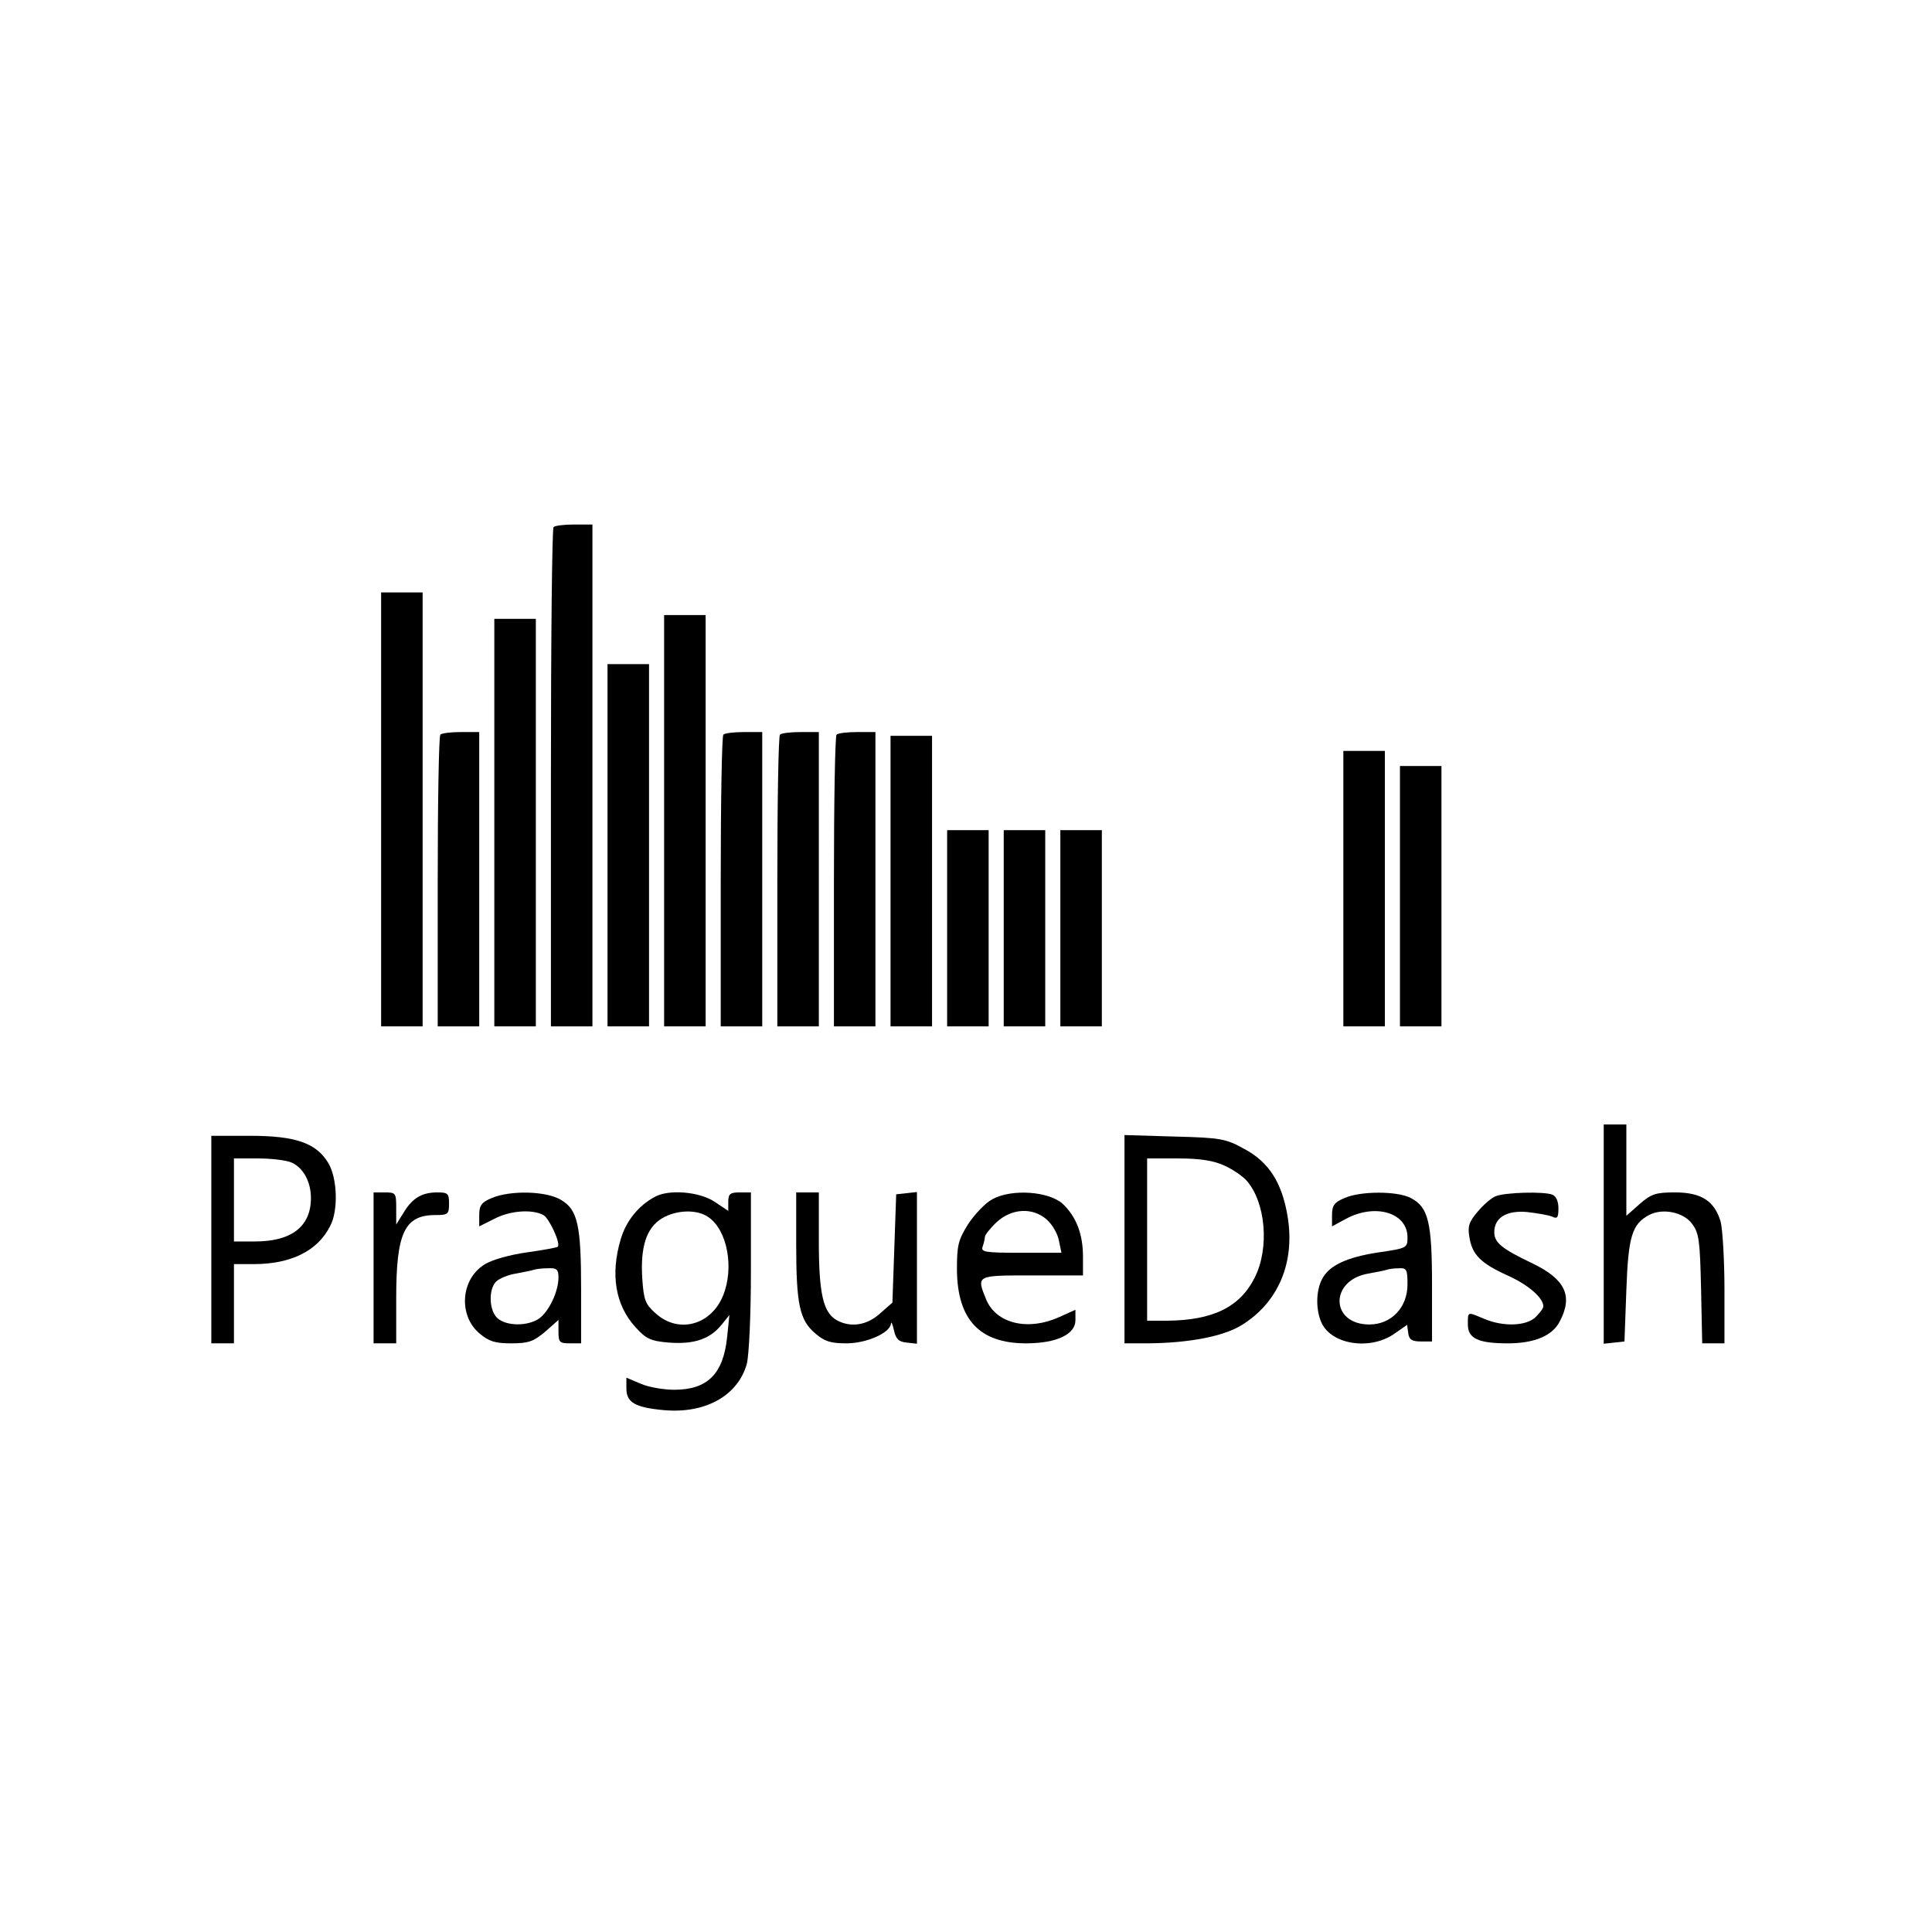 <?xml version="1.0" standalone="no"?>
<!DOCTYPE svg PUBLIC "-//W3C//DTD SVG 20010904//EN"
 "http://www.w3.org/TR/2001/REC-SVG-20010904/DTD/svg10.dtd">
<svg version="1.0" xmlns="http://www.w3.org/2000/svg"
 width="512pt" height="512pt" viewBox="0 0 512 512"
 preserveAspectRatio="xMidYMid meet">
<g transform="translate(0,512) scale(0.1,-0.1)"
fill="#000000" stroke="none">
<path d="M1467 3723 c-4 -3 -7 -303 -7 -665 l0 -658 55 0 55 0 0 665 0 665
-48 0 c-27 0 -52 -3 -55 -7z"/>
<path d="M1010 2975 l0 -575 55 0 55 0 0 575 0 575 -55 0 -55 0 0 -575z"/>
<path d="M1760 2945 l0 -545 55 0 55 0 0 545 0 545 -55 0 -55 0 0 -545z"/>
<path d="M1310 2940 l0 -540 55 0 55 0 0 540 0 540 -55 0 -55 0 0 -540z"/>
<path d="M1610 2880 l0 -480 55 0 55 0 0 480 0 480 -55 0 -55 0 0 -480z"/>
<path d="M1167 3173 c-4 -3 -7 -179 -7 -390 l0 -383 55 0 55 0 0 390 0 390
-48 0 c-27 0 -52 -3 -55 -7z"/>
<path d="M1917 3173 c-4 -3 -7 -179 -7 -390 l0 -383 55 0 55 0 0 390 0 390
-48 0 c-27 0 -52 -3 -55 -7z"/>
<path d="M2067 3173 c-4 -3 -7 -179 -7 -390 l0 -383 55 0 55 0 0 390 0 390
-48 0 c-27 0 -52 -3 -55 -7z"/>
<path d="M2217 3173 c-4 -3 -7 -179 -7 -390 l0 -383 55 0 55 0 0 390 0 390
-48 0 c-27 0 -52 -3 -55 -7z"/>
<path d="M2360 2785 l0 -385 55 0 55 0 0 385 0 385 -55 0 -55 0 0 -385z"/>
<path d="M3560 2765 l0 -365 55 0 55 0 0 365 0 365 -55 0 -55 0 0 -365z"/>
<path d="M3710 2745 l0 -345 55 0 55 0 0 345 0 345 -55 0 -55 0 0 -345z"/>
<path d="M2510 2660 l0 -260 55 0 55 0 0 260 0 260 -55 0 -55 0 0 -260z"/>
<path d="M2660 2660 l0 -260 55 0 55 0 0 260 0 260 -55 0 -55 0 0 -260z"/>
<path d="M2810 2660 l0 -260 55 0 55 0 0 260 0 260 -55 0 -55 0 0 -260z"/>
<path d="M4250 1849 l0 -290 28 3 27 3 5 136 c5 142 15 175 60 199 36 19 91 8
114 -23 19 -25 21 -45 24 -173 l3 -144 30 0 29 0 0 143 c0 78 -5 159 -10 179
-16 55 -51 78 -121 78 -51 0 -63 -4 -94 -31 l-35 -31 0 121 0 121 -30 0 -30 0
0 -291z"/>
<path d="M560 1835 l0 -275 30 0 30 0 0 105 0 105 53 0 c98 0 169 35 202 101
22 41 19 127 -5 167 -32 53 -87 72 -207 72 l-103 0 0 -275z m213 204 c31 -14
51 -51 51 -94 0 -75 -51 -115 -148 -115 l-56 0 0 110 0 110 65 0 c35 0 75 -5
88 -11z"/>
<path d="M2980 1836 l0 -276 63 0 c107 1 198 18 247 48 98 60 143 167 122 290
-15 88 -49 142 -114 177 -49 27 -62 30 -185 33 l-133 4 0 -276z m265 195 c22
-10 48 -28 58 -39 51 -57 62 -179 22 -258 -39 -78 -111 -113 -232 -114 l-53 0
0 215 0 215 83 0 c58 0 94 -6 122 -19z"/>
<path d="M990 1760 l0 -200 30 0 30 0 0 120 c0 173 22 220 104 220 33 0 36 2
36 30 0 27 -3 30 -31 30 -41 0 -66 -15 -89 -53 l-20 -32 0 43 c0 40 -1 42 -30
42 l-30 0 0 -200z"/>
<path d="M1303 1945 c-27 -11 -33 -20 -33 -45 l0 -30 40 20 c42 22 100 26 130
10 16 -9 47 -77 38 -84 -1 -2 -39 -9 -82 -15 -44 -6 -94 -20 -112 -32 -63 -39
-70 -135 -13 -183 25 -21 41 -26 84 -26 46 0 59 5 90 31 l35 31 0 -31 c0 -28
3 -31 30 -31 l30 0 0 143 c0 170 -9 211 -53 237 -39 24 -135 26 -184 5z m177
-210 c0 -38 -25 -90 -51 -109 -30 -21 -87 -21 -111 1 -22 20 -24 76 -3 97 9 8
32 18 53 21 20 4 42 8 47 10 6 2 22 4 38 4 22 1 27 -3 27 -24z"/>
<path d="M1735 1948 c-43 -23 -76 -64 -90 -112 -28 -94 -14 -175 39 -233 28
-31 40 -37 89 -41 66 -5 108 9 139 47 l21 26 -6 -58 c-10 -98 -52 -140 -140
-140 -29 0 -69 7 -89 16 l-38 16 0 -29 c0 -37 24 -50 99 -57 110 -10 196 38
220 122 6 23 11 128 11 248 l0 207 -30 0 c-25 0 -30 -4 -30 -25 l0 -24 -36 24
c-40 27 -122 34 -159 13z m143 -54 c50 -35 68 -135 38 -208 -32 -78 -118 -101
-178 -47 -28 25 -32 35 -36 94 -5 83 11 133 52 158 38 23 94 25 124 3z"/>
<path d="M2110 1823 c0 -160 9 -202 51 -237 24 -21 41 -26 82 -26 54 0 116 28
118 52 1 7 4 0 8 -17 5 -23 12 -31 34 -33 l27 -3 0 201 0 201 -27 -3 -28 -3
-5 -143 -5 -144 -33 -29 c-34 -31 -77 -38 -114 -18 -36 20 -48 69 -48 209 l0
130 -30 0 -30 0 0 -137z"/>
<path d="M2630 1942 c-19 -10 -48 -41 -65 -67 -26 -42 -29 -56 -29 -120 1
-132 60 -195 183 -195 81 0 131 24 131 61 l0 28 -42 -19 c-83 -38 -167 -18
-194 45 -27 66 -28 65 121 65 l135 0 0 50 c0 60 -18 106 -54 140 -37 33 -135
40 -186 12z m144 -54 c15 -13 29 -38 32 -55 l7 -33 -108 0 c-94 0 -106 2 -101
16 3 9 6 20 6 26 0 5 14 23 31 39 40 37 96 40 133 7z"/>
<path d="M3563 1945 c-27 -11 -33 -20 -33 -45 l0 -30 37 20 c78 42 163 16 163
-49 0 -28 -1 -29 -77 -40 -85 -13 -132 -35 -150 -72 -16 -31 -16 -81 -1 -114
26 -58 127 -74 191 -31 l36 25 3 -22 c2 -17 10 -22 33 -22 l30 0 0 150 c0 167
-10 206 -56 230 -35 19 -134 19 -176 0z m167 -229 c0 -61 -43 -106 -101 -106
-104 0 -106 118 -2 135 21 4 43 8 48 10 6 2 20 4 33 4 20 1 22 -4 22 -43z"/>
<path d="M3964 1950 c-11 -4 -33 -23 -48 -41 -23 -27 -27 -39 -22 -67 7 -47
30 -70 103 -103 55 -25 93 -59 93 -81 0 -5 -9 -17 -20 -28 -24 -24 -85 -27
-137 -5 -45 19 -43 20 -43 -15 0 -37 27 -50 106 -50 70 0 119 20 138 59 35 67
14 111 -73 153 -82 39 -101 55 -101 83 0 38 33 58 87 53 26 -3 56 -8 66 -12
14 -7 17 -3 17 22 0 18 -6 32 -16 36 -23 9 -125 6 -150 -4z"/>
</g>
</svg>
